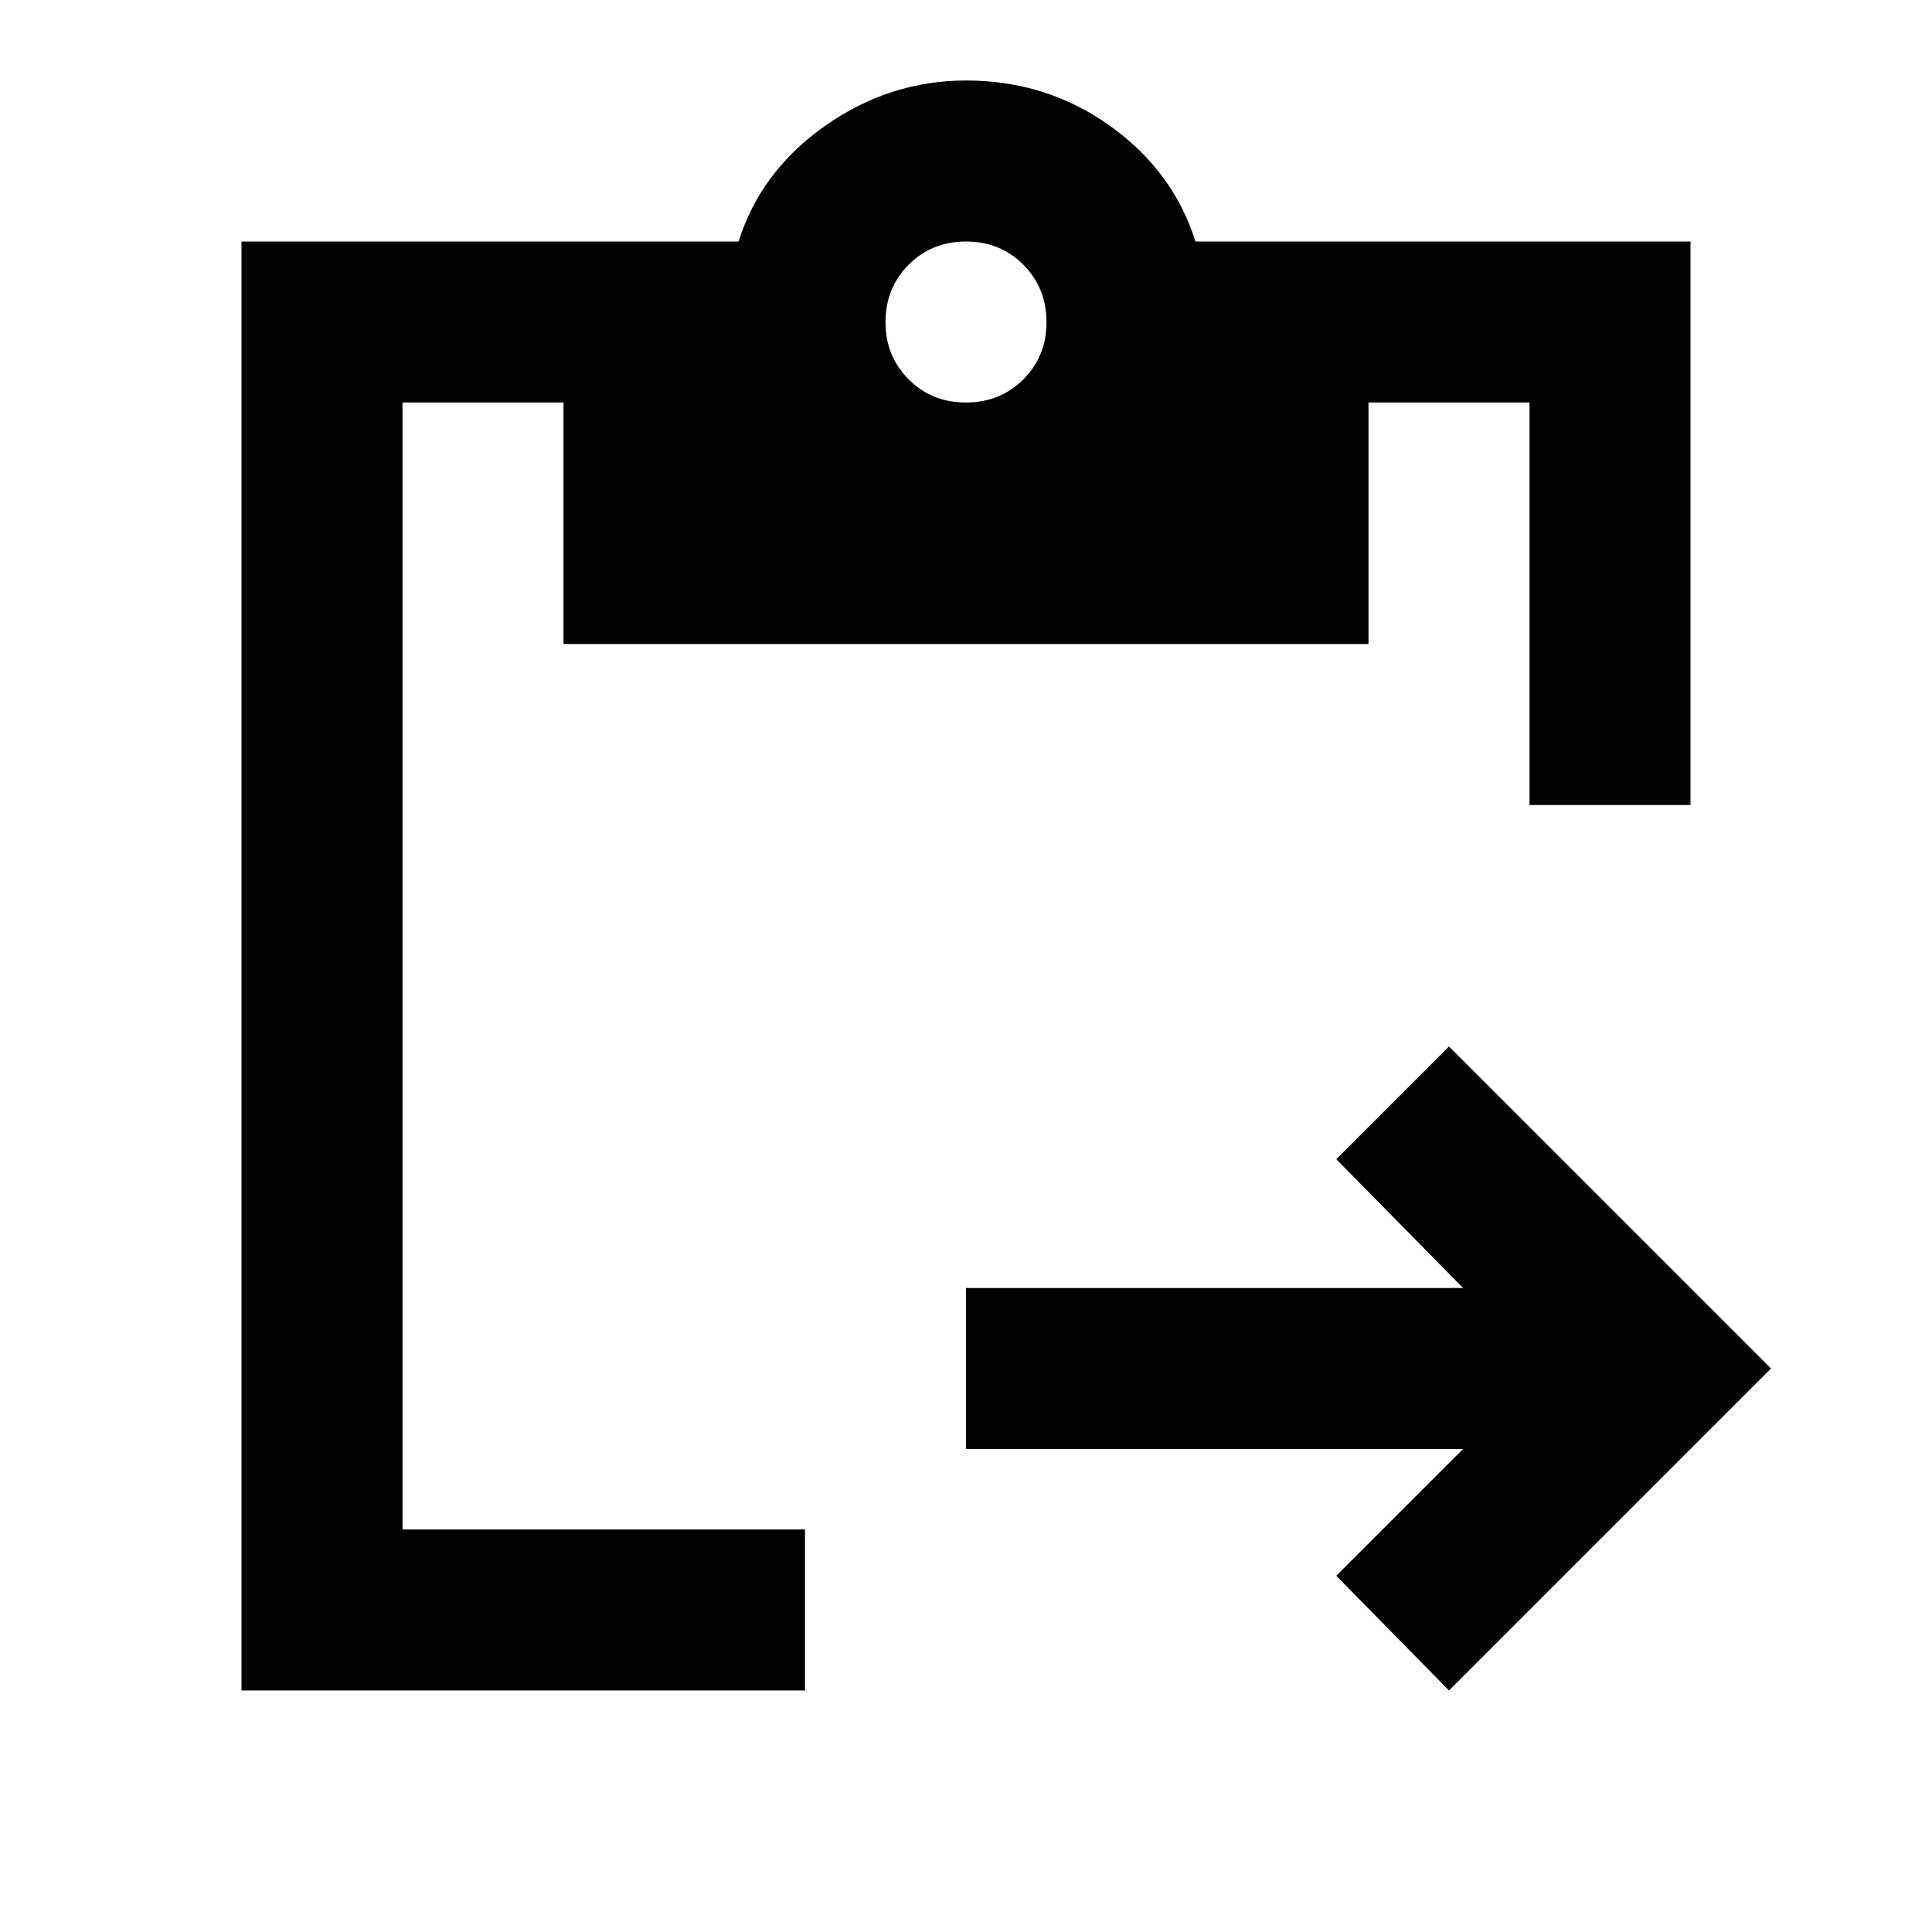 <svg xmlns="http://www.w3.org/2000/svg" width="1em" height="1em" viewBox="0 0 24 24"><path fill="currentColor" d="m18 21l-1.4-1.425L18.175 18H12v-2h6.175L16.6 14.4L18 13l4 4zm3-11h-2V5h-2v3H7V5H5v14h5v2H3V3h6.175q.275-.875 1.075-1.437T12 1q1 0 1.788.563T14.85 3H21zm-9-5q.425 0 .713-.288T13 4t-.288-.712T12 3t-.712.288T11 4t.288.713T12 5"/></svg>